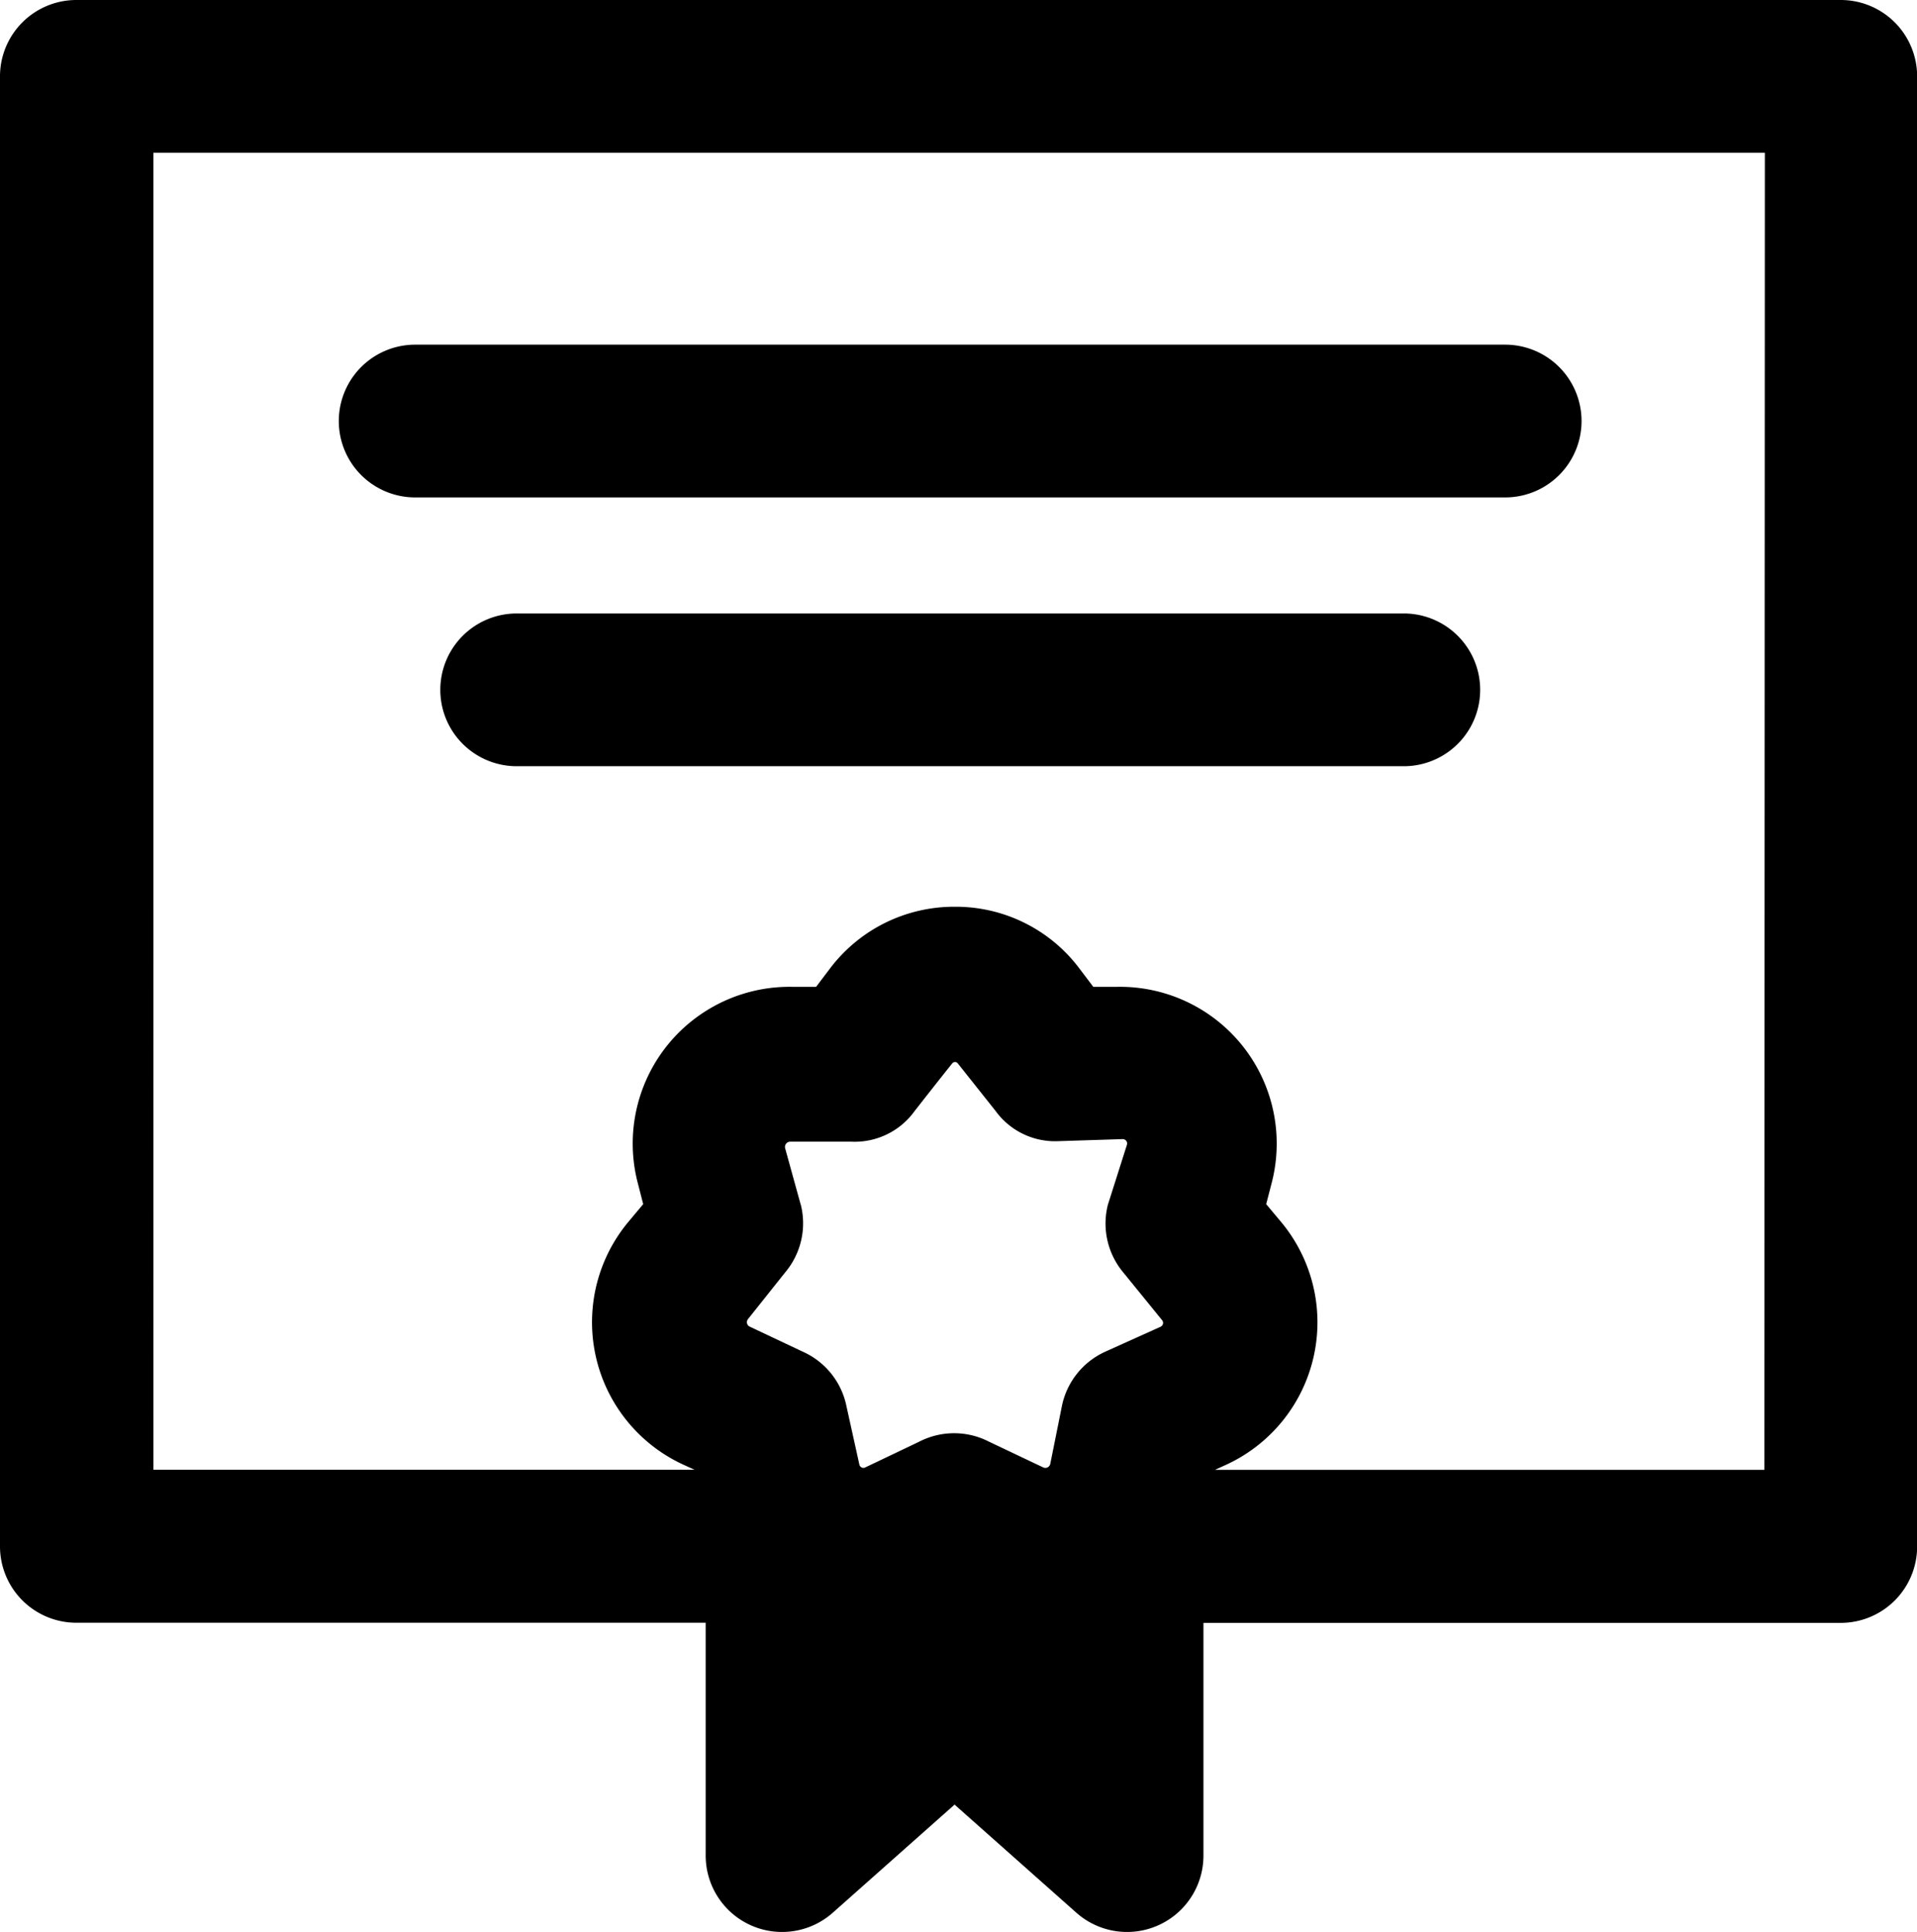<svg xmlns="http://www.w3.org/2000/svg" xmlns:xlink="http://www.w3.org/1999/xlink" width="14.881" height="15" viewBox="0 0 14.881 15">
  <defs>
    <clipPath id="clip-path">
      <rect id="Rectangle_197" data-name="Rectangle 197" width="14.881" height="15" fill="none"/>
    </clipPath>
  </defs>
  <g id="certificate-micro-icon" transform="translate(0 0)">
    <g id="Group_235" data-name="Group 235" transform="translate(0 0)" clip-path="url(#clip-path)">
      <path id="Path_2489" data-name="Path 2489" d="M9.466,10.213h8.461a.593.593,0,1,0,0-1.186H9.466a.593.593,0,1,0,0,1.186" transform="translate(-6.243 -6.351)"/>
      <path id="Path_2490" data-name="Path 2490" d="M19.009,16.068H12.123a.593.593,0,1,0,0,1.186h6.886a.593.593,0,0,0,0-1.186" transform="translate(-8.112 -11.305)"/>
      <path id="Path_2491" data-name="Path 2491" d="M14.289,0H.593A.593.593,0,0,0,0,.593V12.006a.593.593,0,0,0,.593.593H5.478v1.808a.593.593,0,0,0,.987.443l.945-.839.945.839a.593.593,0,0,0,.987-.443V12.6h4.947a.593.593,0,0,0,.593-.593V.593A.593.593,0,0,0,14.289,0M6.216,9.354l-.121-.438a.041.041,0,0,1,.039-.052l.474,0A.573.573,0,0,0,7.1,8.626s.223-.285.293-.371a.027.027,0,0,1,.041,0l.294.37a.57.57,0,0,0,.487.235l.5-.016a.034.034,0,0,1,.033.044L8.6,9.354a.593.593,0,0,0,.121.527l.3.369a.033.033,0,0,1-.012.051l-.428.193a.594.594,0,0,0-.338.423l-.09.448a.039.039,0,0,1-.055.028l-.421-.2a.592.592,0,0,0-.541,0l-.419.2a.032.032,0,0,1-.046-.022l-.1-.452a.593.593,0,0,0-.338-.424L5.82,10.3a.038.038,0,0,1-.014-.058l.289-.363a.592.592,0,0,0,.121-.527m7.48,2.06H9.431l.079-.036a1.217,1.217,0,0,0,.432-1.892l-.113-.135.044-.17a1.217,1.217,0,0,0-1.21-1.517l-.176,0-.106-.14a1.2,1.2,0,0,0-.97-.482h0a1.207,1.207,0,0,0-.97.482l-.106.14-.176,0a1.217,1.217,0,0,0-1.21,1.516l.044.171-.113.135a1.217,1.217,0,0,0,.432,1.891l.079.036h-4.2V1.186H13.7Z" transform="translate(0 0)"/>
    </g>
  </g>
</svg>
